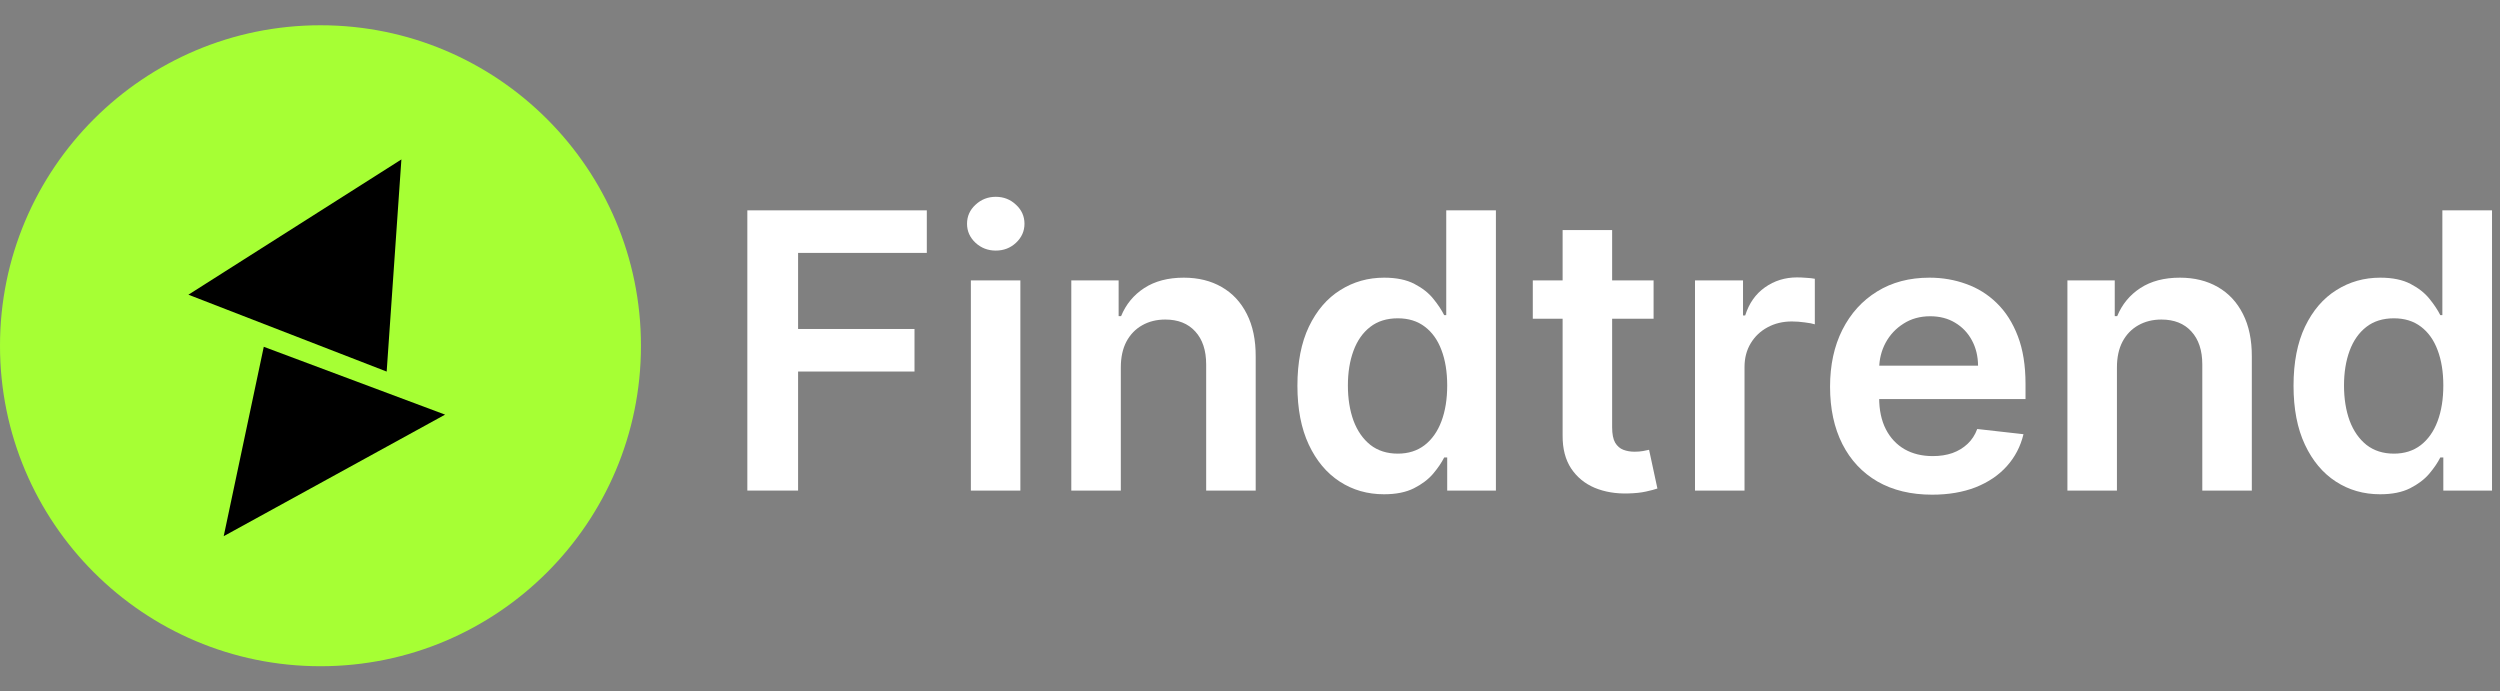 <svg width="235" height="65" viewBox="0 0 235 65" fill="none" xmlns="http://www.w3.org/2000/svg">
<rect x="0" y="0" width="235" height="65" fill="#808080" stroke="none"/>
<path d="M60.25 32.5C60.25 49.138 46.763 62.625 30.125 62.625C13.487 62.625 0 49.138 0 32.5C0 15.862 13.487 2.375 30.125 2.375C46.763 2.375 60.25 15.862 60.25 32.5Z" fill="#A6FF34"/>
<path d="M36.347 34.928L17.71 27.702L37.731 14.987L36.347 34.928Z" fill="black"/>
<path d="M24.795 32.598L41.838 38.975L21.028 50.401L24.795 32.598Z" fill="black"/>
<path d="M70.25 46.114V19.773H87.12V23.773H75.02V30.924H85.963V34.924H75.02V46.114H70.25Z" fill="white"/>
<path d="M91.261 46.114V26.358H95.915V46.114H91.261ZM93.601 23.555C92.864 23.555 92.229 23.31 91.698 22.822C91.166 22.324 90.901 21.728 90.901 21.034C90.901 20.331 91.166 19.735 91.698 19.246C92.229 18.749 92.864 18.5 93.601 18.5C94.347 18.5 94.981 18.749 95.504 19.246C96.035 19.735 96.301 20.331 96.301 21.034C96.301 21.728 96.035 22.324 95.504 22.822C94.981 23.31 94.347 23.555 93.601 23.555Z" fill="white"/>
<path d="M105.357 34.539V46.114H100.702V26.358H105.151V29.715H105.383C105.837 28.609 106.561 27.73 107.556 27.079C108.559 26.427 109.797 26.101 111.272 26.101C112.635 26.101 113.822 26.393 114.833 26.976C115.854 27.559 116.642 28.404 117.199 29.51C117.765 30.616 118.044 31.958 118.035 33.535V46.114H113.38V34.256C113.38 32.935 113.038 31.902 112.352 31.156C111.675 30.41 110.736 30.037 109.536 30.037C108.721 30.037 107.997 30.217 107.363 30.577C106.737 30.929 106.244 31.439 105.884 32.108C105.533 32.776 105.357 33.587 105.357 34.539Z" fill="white"/>
<path d="M130.096 46.461C128.545 46.461 127.156 46.063 125.93 45.265C124.705 44.468 123.736 43.31 123.024 41.793C122.313 40.275 121.957 38.431 121.957 36.262C121.957 34.067 122.317 32.215 123.037 30.706C123.766 29.188 124.747 28.043 125.982 27.272C127.216 26.491 128.592 26.101 130.109 26.101C131.267 26.101 132.218 26.299 132.964 26.693C133.71 27.079 134.301 27.546 134.738 28.095C135.176 28.635 135.514 29.145 135.754 29.625H135.947V19.773H140.615V46.114H136.037V43.002H135.754C135.514 43.482 135.167 43.992 134.713 44.532C134.258 45.064 133.658 45.518 132.912 45.895C132.167 46.273 131.228 46.461 130.096 46.461ZM131.395 42.642C132.381 42.642 133.221 42.376 133.915 41.844C134.61 41.304 135.137 40.554 135.497 39.593C135.857 38.633 136.037 37.514 136.037 36.236C136.037 34.959 135.857 33.848 135.497 32.905C135.146 31.962 134.623 31.229 133.928 30.706C133.243 30.183 132.398 29.921 131.395 29.921C130.358 29.921 129.492 30.191 128.798 30.732C128.103 31.272 127.581 32.018 127.229 32.969C126.878 33.921 126.702 35.01 126.702 36.236C126.702 37.471 126.878 38.573 127.229 39.542C127.589 40.502 128.116 41.261 128.811 41.818C129.514 42.367 130.375 42.642 131.395 42.642Z" fill="white"/>
<path d="M155.437 26.358V29.96H144.083V26.358H155.437ZM146.886 21.625H151.541V40.172C151.541 40.798 151.635 41.278 151.824 41.612C152.021 41.938 152.278 42.161 152.596 42.281C152.913 42.401 153.264 42.461 153.65 42.461C153.941 42.461 154.207 42.44 154.447 42.397C154.696 42.354 154.884 42.316 155.013 42.281L155.797 45.921C155.549 46.007 155.193 46.101 154.73 46.204C154.276 46.307 153.719 46.367 153.058 46.384C151.893 46.419 150.843 46.243 149.908 45.857C148.974 45.462 148.232 44.854 147.684 44.031C147.144 43.207 146.878 42.178 146.886 40.944V21.625Z" fill="white"/>
<path d="M159.33 46.114V26.358H163.844V29.651H164.049C164.409 28.511 165.026 27.632 165.901 27.015C166.784 26.389 167.791 26.076 168.923 26.076C169.18 26.076 169.467 26.088 169.784 26.114C170.11 26.131 170.38 26.161 170.594 26.204V30.487C170.397 30.419 170.084 30.358 169.656 30.307C169.235 30.247 168.828 30.217 168.434 30.217C167.585 30.217 166.822 30.401 166.145 30.77C165.477 31.13 164.949 31.632 164.564 32.275C164.178 32.918 163.985 33.66 163.985 34.5V46.114H159.33Z" fill="white"/>
<path d="M181.617 46.5C179.637 46.5 177.927 46.088 176.487 45.265C175.055 44.434 173.953 43.259 173.182 41.741C172.41 40.215 172.025 38.419 172.025 36.352C172.025 34.32 172.41 32.536 173.182 31.002C173.962 29.458 175.051 28.258 176.448 27.4C177.845 26.534 179.487 26.101 181.373 26.101C182.59 26.101 183.739 26.299 184.819 26.693C185.908 27.079 186.868 27.679 187.699 28.494C188.539 29.308 189.199 30.346 189.679 31.606C190.159 32.858 190.399 34.35 190.399 36.082V37.51H174.211V34.371H185.938C185.929 33.48 185.736 32.687 185.359 31.992C184.982 31.289 184.455 30.736 183.777 30.333C183.109 29.93 182.329 29.728 181.437 29.728C180.486 29.728 179.65 29.96 178.93 30.423C178.21 30.877 177.648 31.477 177.245 32.224C176.851 32.961 176.649 33.771 176.641 34.654V37.394C176.641 38.543 176.851 39.529 177.271 40.352C177.691 41.167 178.278 41.793 179.033 42.23C179.787 42.659 180.67 42.873 181.681 42.873C182.359 42.873 182.972 42.779 183.52 42.59C184.069 42.393 184.545 42.106 184.947 41.728C185.35 41.351 185.655 40.884 185.86 40.326L190.207 40.815C189.932 41.964 189.409 42.967 188.638 43.825C187.875 44.674 186.898 45.334 185.706 45.806C184.515 46.269 183.152 46.5 181.617 46.5Z" fill="white"/>
<path d="M198.992 34.539V46.114H194.337V26.358H198.786V29.715H199.018C199.472 28.609 200.197 27.73 201.191 27.079C202.194 26.427 203.433 26.101 204.907 26.101C206.27 26.101 207.457 26.393 208.469 26.976C209.489 27.559 210.278 28.404 210.835 29.51C211.4 30.616 211.679 31.958 211.671 33.535V46.114H207.016V34.256C207.016 32.935 206.673 31.902 205.987 31.156C205.31 30.41 204.371 30.037 203.171 30.037C202.357 30.037 201.632 30.217 200.998 30.577C200.372 30.929 199.879 31.439 199.519 32.108C199.168 32.776 198.992 33.587 198.992 34.539Z" fill="white"/>
<path d="M223.732 46.461C222.18 46.461 220.791 46.063 219.566 45.265C218.34 44.468 217.371 43.31 216.66 41.793C215.948 40.275 215.592 38.431 215.592 36.262C215.592 34.067 215.952 32.215 216.672 30.706C217.401 29.188 218.383 28.043 219.617 27.272C220.851 26.491 222.227 26.101 223.745 26.101C224.902 26.101 225.853 26.299 226.599 26.693C227.345 27.079 227.936 27.546 228.374 28.095C228.811 28.635 229.149 29.145 229.389 29.625H229.582V19.773H234.25V46.114H229.672V43.002H229.389C229.149 43.482 228.802 43.992 228.348 44.532C227.894 45.064 227.294 45.518 226.548 45.895C225.802 46.273 224.863 46.461 223.732 46.461ZM225.03 42.642C226.016 42.642 226.856 42.376 227.551 41.844C228.245 41.304 228.772 40.554 229.132 39.593C229.492 38.633 229.672 37.514 229.672 36.236C229.672 34.959 229.492 33.848 229.132 32.905C228.781 31.962 228.258 31.229 227.564 30.706C226.878 30.183 226.033 29.921 225.03 29.921C223.993 29.921 223.127 30.191 222.433 30.732C221.739 31.272 221.216 32.018 220.864 32.969C220.513 33.921 220.337 35.01 220.337 36.236C220.337 37.471 220.513 38.573 220.864 39.542C221.224 40.502 221.752 41.261 222.446 41.818C223.149 42.367 224.01 42.642 225.03 42.642Z" fill="white"/>
</svg>
